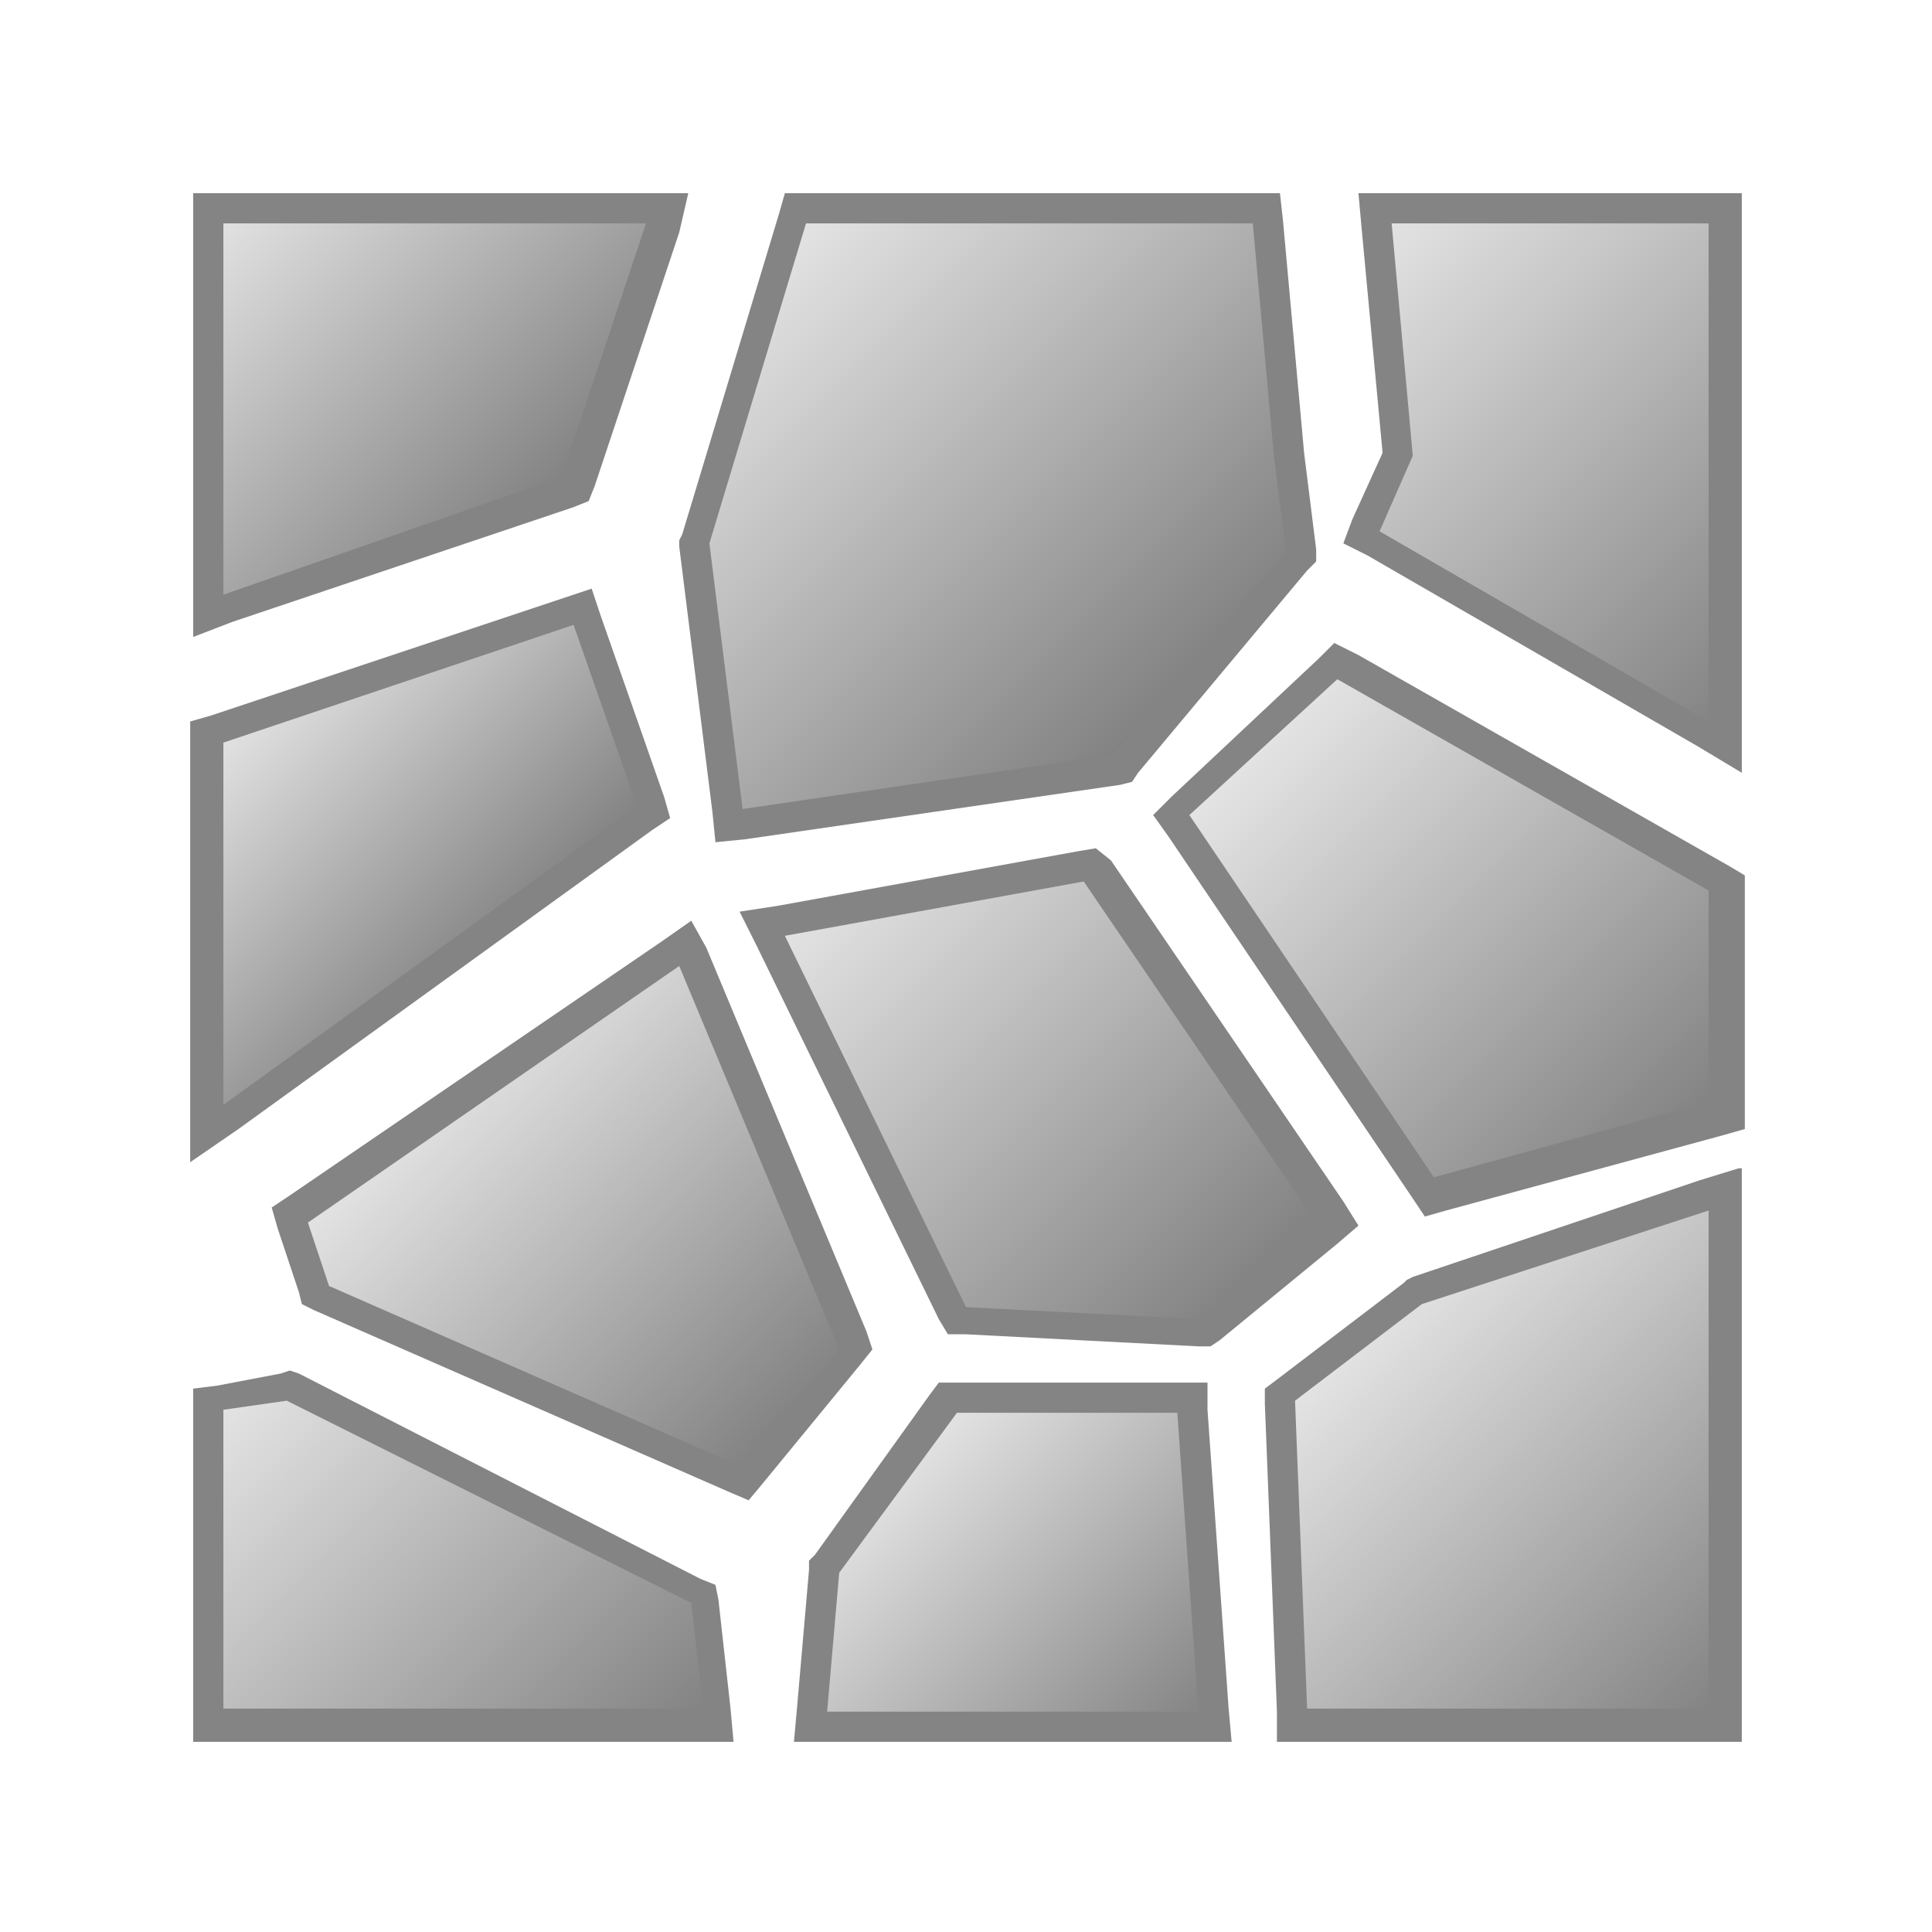 <?xml version="1.0" encoding="utf-8"?>
<!-- Generator: Adobe Illustrator 24.3.0, SVG Export Plug-In . SVG Version: 6.00 Build 0)  -->
<svg version="1.1" id="DestructibleActor_x5F_64" xmlns="http://www.w3.org/2000/svg" xmlns:xlink="http://www.w3.org/1999/xlink"
	 x="0px" y="0px" viewBox="0 0 64 64" style="enable-background:new 0 0 64 64;" xml:space="preserve">
<style type="text/css">
	.st0{fill:none;}
	.st1{fill:url(#SVGID_1_);}
	.st2{fill:#848484;}
	.st3{fill:url(#SVGID_2_);}
	.st4{fill:url(#SVGID_3_);}
	.st5{fill:url(#SVGID_4_);}
	.st6{fill:url(#SVGID_5_);}
	.st7{fill:url(#SVGID_6_);}
	.st8{fill:url(#SVGID_7_);}
	.st9{fill:url(#SVGID_8_);}
	.st10{fill:url(#SVGID_9_);}
	.st11{fill:url(#SVGID_10_);}
</style>
<g>
	<rect x="0" class="st0" width="64" height="64"/>
	<g>
		<linearGradient id="SVGID_1_" gradientUnits="userSpaceOnUse" x1="26.772" y1="29.074" x2="41.265" y2="43.566">
			<stop  offset="0" style="stop-color:#E6E6E6"/>
			<stop  offset="1" style="stop-color:#808080"/>
		</linearGradient>
		<polygon class="st1" points="31.7,43.7 25.3,30.6 36.1,28.6 44.3,40.5 39.9,44.1 		"/>
		<path class="st2" d="M35.9,29.2l7.7,11.3l-3.9,3.2L32,43.3l-6-12.3L35.9,29.2 M36.3,28.1l-0.6,0.1L25.8,30l-1.3,0.2l0.6,1.2
			l6,12.3l0.3,0.5l0.6,0l7.7,0.4l0.4,0l0.3-0.2l3.9-3.2l0.7-0.6l-0.5-0.8l-7.7-11.3L36.3,28.1L36.3,28.1z"/>
	</g>
	<g>
		<linearGradient id="SVGID_2_" gradientUnits="userSpaceOnUse" x1="7.3" y1="6.424" x2="18.05" y2="17.173">
			<stop  offset="0" style="stop-color:#E6E6E6"/>
			<stop  offset="1" style="stop-color:#808080"/>
		</linearGradient>
		<polygon class="st3" points="6.9,6.9 22.1,6.9 19,16.2 6.9,20.4 		"/>
		<path class="st2" d="M21.4,7.4l-2.8,8.4L7.4,19.7V7.4H21.4 M22.8,6.4h-1.4H7.4h-1v1v12.3v1.4l1.3-0.5L19,16.8l0.5-0.2l0.2-0.5
			l2.8-8.4L22.8,6.4L22.8,6.4z"/>
	</g>
	<g>
		<linearGradient id="SVGID_3_" gradientUnits="userSpaceOnUse" x1="41.755" y1="23.98" x2="55.935" y2="38.161">
			<stop  offset="0" style="stop-color:#E6E6E6"/>
			<stop  offset="1" style="stop-color:#808080"/>
		</linearGradient>
		<polygon class="st4" points="38.7,27 44.2,21.9 57.1,29.2 57.1,37 47.3,39.6 		"/>
		<path class="st2" d="M44.3,22.5l12.3,7v7L47.5,39l-8.1-12L44.3,22.5 M44.2,21.3l-0.5,0.5l-4.9,4.6l-0.6,0.6l0.5,0.7l8.1,12
			l0.4,0.6l0.7-0.2l9.2-2.5l0.7-0.2v-0.8v-7V29l-0.5-0.3l-12.3-7L44.2,21.3L44.2,21.3z"/>
	</g>
	<g>
		<linearGradient id="SVGID_4_" gradientUnits="userSpaceOnUse" x1="45.594" y1="6.799" x2="60.353" y2="21.558">
			<stop  offset="0" style="stop-color:#E6E6E6"/>
			<stop  offset="1" style="stop-color:#808080"/>
		</linearGradient>
		<polygon class="st5" points="45.1,17.8 46.3,15 45.5,6.9 57.1,6.9 57.1,24.8 		"/>
		<path class="st2" d="M56.6,7.4v16.5l-10.9-6.3l1.1-2.5l-0.7-7.7H56.6 M57.6,6.4h-1H46.1H45l0.1,1.1l0.7,7.5l-1,2.2L44.5,18
			l0.8,0.4l10.9,6.3l1.5,0.9v-1.7V7.4V6.4L57.6,6.4z"/>
	</g>
	<g>
		<linearGradient id="SVGID_5_" gradientUnits="userSpaceOnUse" x1="7.677" y1="23.433" x2="16.419" y2="32.174">
			<stop  offset="0" style="stop-color:#E6E6E6"/>
			<stop  offset="1" style="stop-color:#808080"/>
		</linearGradient>
		<polygon class="st6" points="6.9,24.2 19.3,20.1 21.7,26.9 6.9,37.6 		"/>
		<path class="st2" d="M19,20.7l2.1,6L7.4,36.6v-12L19,20.7 M19.6,19.5l-0.9,0.3L7,23.7l-0.7,0.2v0.7v12v1.9l1.6-1.1l13.7-9.9
			l0.6-0.4L22,26.4l-2.1-6L19.6,19.5L19.6,19.5z"/>
	</g>
	<g>
		<linearGradient id="SVGID_6_" gradientUnits="userSpaceOnUse" x1="24.601" y1="8.609" x2="39.304" y2="23.312">
			<stop  offset="0" style="stop-color:#E6E6E6"/>
			<stop  offset="1" style="stop-color:#808080"/>
		</linearGradient>
		<polygon class="st7" points="23,17.9 26.3,6.9 42,6.9 42.7,15.1 43.1,18.4 37.2,25.4 24.2,27.3 		"/>
		<path class="st2" d="M41.5,7.4l0.7,7.7l0.4,3.2L36.9,25l-12.3,1.8l-1.1-8.8l3.2-10.6h7.4H41.5 M42.4,6.4h-0.9h-7.4h-7.4H26
			l-0.2,0.7l-3.2,10.6l-0.1,0.2l0,0.2l1.1,8.8l0.1,1l1-0.1L37.1,26l0.4-0.1l0.2-0.3l5.6-6.7l0.3-0.3l0-0.4L43.2,15l-0.7-7.7
			L42.4,6.4L42.4,6.4z"/>
	</g>
	<g>
		<linearGradient id="SVGID_7_" gradientUnits="userSpaceOnUse" x1="14.674" y1="35.158" x2="26.712" y2="47.196">
			<stop  offset="0" style="stop-color:#E6E6E6"/>
			<stop  offset="1" style="stop-color:#808080"/>
		</linearGradient>
		<polygon class="st8" points="10.5,42.9 9.6,40.2 22.7,31.2 28.4,44.8 24.8,49.2 		"/>
		<path class="st2" d="M22.5,32l5.3,12.7l-3.2,3.9l-13.7-6l-0.7-2.1L22.5,32 M22.9,30.5l-1,0.7L9.6,39.6L9,40l0.2,0.7l0.7,2.1
			l0.1,0.4l0.4,0.2l13.7,6l0.7,0.3l0.5-0.6l3.2-3.9l0.4-0.5l-0.2-0.6l-5.3-12.7L22.9,30.5L22.9,30.5z"/>
	</g>
	<g>
		<linearGradient id="SVGID_8_" gradientUnits="userSpaceOnUse" x1="6.672" y1="46.548" x2="20.508" y2="60.384">
			<stop  offset="0" style="stop-color:#E6E6E6"/>
			<stop  offset="1" style="stop-color:#808080"/>
		</linearGradient>
		<polygon class="st9" points="6.9,57.1 6.9,46.4 9.6,45.9 23.3,52.8 23.8,57.1 		"/>
		<path class="st2" d="M9.5,46.4l13.4,6.7l0.4,3.5H7.4v-9.9L9.5,46.4 M9.6,45.4l-0.3,0.1l-2.1,0.4l-0.8,0.1v0.8v9.9v1h1h15.8h1.1
			l-0.1-1.1L23.8,53l-0.1-0.5l-0.5-0.2L9.9,45.5L9.6,45.4L9.6,45.4z"/>
	</g>
	<g>
		<linearGradient id="SVGID_9_" gradientUnits="userSpaceOnUse" x1="45.139" y1="43.451" x2="57.982" y2="56.294">
			<stop  offset="0" style="stop-color:#E6E6E6"/>
			<stop  offset="1" style="stop-color:#808080"/>
		</linearGradient>
		<polygon class="st10" points="42.8,57.1 42.4,46.2 46.9,42.8 57.1,39.4 57.1,57.1 		"/>
		<path class="st2" d="M56.6,40.1v16.5H43.3l-0.4-10.2l4.2-3.2L56.6,40.1 M57.6,38.7l-1.3,0.4l-9.5,3.2l-0.2,0.1l-0.1,0.1l-4.2,3.2
			l-0.4,0.3l0,0.5l0.4,10.2l0,1h1h13.4h1v-1V40.1V38.7L57.6,38.7z"/>
	</g>
	<g>
		<linearGradient id="SVGID_10_" gradientUnits="userSpaceOnUse" x1="29.581" y1="48.096" x2="39.451" y2="57.967">
			<stop  offset="0" style="stop-color:#E6E6E6"/>
			<stop  offset="1" style="stop-color:#808080"/>
		</linearGradient>
		<polygon class="st11" points="26.9,57.1 27.3,51.9 31.4,46.3 39.5,46.3 40.3,57.1 		"/>
		<path class="st2" d="M39,46.8l0.7,9.9H27.4l0.4-4.6l3.9-5.3H39 M40,45.8H39h-7.4h-0.5l-0.3,0.4L27,51.5l-0.2,0.2l0,0.3l-0.4,4.6
			l-0.1,1.1h1.1h12.3h1.1l-0.1-1.1L40,46.7L40,45.8L40,45.8z"/>
	</g>
</g>
</svg>
